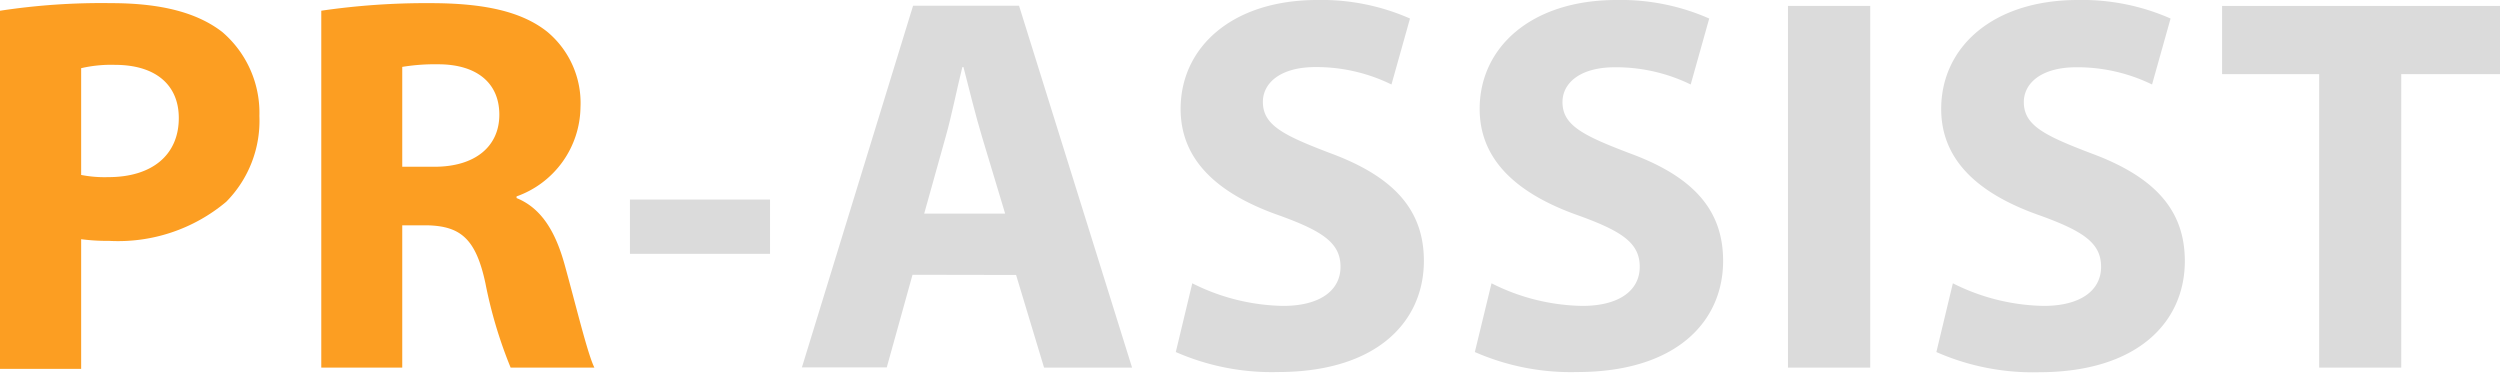 <svg xmlns="http://www.w3.org/2000/svg" viewBox="0 0 134.93 20.13"><defs><style>.e24c35ea-643b-4c5b-941b-b11ca1599f31{fill:#fc9e22;}.e3b38743-c331-4e0a-89b9-6dd41c9552a9{fill:#dbdbdb;}</style></defs><title>49</title><g id="f580f8d8-7c31-49ec-ad98-46c0f4e1a7ef" data-name="Слой 2"><g id="e36ca90e-8ce6-43f7-b7fd-373eaef32865" data-name="Слой 1"><path class="e24c35ea-643b-4c5b-941b-b11ca1599f31" d="M0,.58A36.2,36.2,0,0,1,6,.17c2.72,0,4.66.52,6,1.56A5.74,5.74,0,0,1,14,6.26a6.22,6.22,0,0,1-1.79,4.63A9.07,9.07,0,0,1,5.88,13a10.58,10.58,0,0,1-1.5-.09v7H0ZM4.37,9.44a6.55,6.55,0,0,0,1.48.12c2.35,0,3.8-1.19,3.8-3.19C9.65,4.58,8.4,3.5,6.2,3.5a7.16,7.16,0,0,0-1.82.18V9.44Z"/><path class="e24c35ea-643b-4c5b-941b-b11ca1599f31" d="M17.33.58A39,39,0,0,1,23.22.17c2.89,0,4.92.44,6.31,1.54a5,5,0,0,1,1.8,4.08,5.18,5.18,0,0,1-3.45,4.81v.09c1.36.55,2.12,1.85,2.61,3.65.61,2.2,1.22,4.75,1.59,5.5H27.56a24.29,24.29,0,0,1-1.36-4.55c-.52-2.43-1.36-3.09-3.16-3.13H21.71v7.68H17.34V.58ZM21.71,9h1.74c2.2,0,3.5-1.1,3.5-2.81s-1.21-2.7-3.24-2.72a11,11,0,0,0-2,.14Z"/><path class="e3b38743-c331-4e0a-89b9-6dd41c9552a9" d="M41.56,10.77V13.7H34V10.77Z"/><path class="e3b38743-c331-4e0a-89b9-6dd41c9552a9" d="M49.25,14.83l-1.39,5H43.28l6-19.52H55L61.1,19.84H56.35l-1.51-5Zm5-3.3L53,7.38c-.35-1.16-.7-2.6-1-3.76h-.06c-.29,1.16-.58,2.64-.9,3.76l-1.16,4.15Z"/><path class="e3b38743-c331-4e0a-89b9-6dd41c9552a9" d="M64.35,15.29a11.28,11.28,0,0,0,4.9,1.22c2,0,3.1-.84,3.1-2.11s-.93-1.91-3.27-2.76c-3.25-1.13-5.36-2.92-5.36-5.76C63.72,2.55,66.5,0,71.1,0a11.83,11.83,0,0,1,5,1l-1,3.56A9.2,9.2,0,0,0,71,3.62c-1.91,0-2.84.87-2.84,1.88,0,1.25,1.1,1.8,3.62,2.76,3.45,1.27,5.07,3.07,5.07,5.82,0,3.27-2.52,6-7.88,6A12.9,12.9,0,0,1,63.46,19Z"/><path class="e3b38743-c331-4e0a-89b9-6dd41c9552a9" d="M80.5,15.29a11.24,11.24,0,0,0,4.9,1.22c2,0,3.1-.84,3.1-2.11s-.93-1.91-3.28-2.76C82,10.51,79.86,8.72,79.86,5.88,79.86,2.55,82.65,0,87.25,0a11.83,11.83,0,0,1,5,1l-1,3.56a9.2,9.2,0,0,0-4.08-.93c-1.92,0-2.84.87-2.84,1.88,0,1.25,1.1,1.8,3.62,2.76C91.39,9.53,93,11.33,93,14.08c0,3.27-2.52,6-7.88,6A12.91,12.91,0,0,1,79.6,19Z"/><path class="e3b38743-c331-4e0a-89b9-6dd41c9552a9" d="M100.94.32V19.84H96.5V.32Z"/><path class="e3b38743-c331-4e0a-89b9-6dd41c9552a9" d="M105.4,15.29a11.28,11.28,0,0,0,4.9,1.22c2,0,3.1-.84,3.1-2.11s-.93-1.91-3.27-2.76c-3.25-1.13-5.36-2.92-5.36-5.76,0-3.33,2.78-5.88,7.38-5.88a11.83,11.83,0,0,1,5,1l-1,3.56a9.2,9.2,0,0,0-4.08-.93c-1.91,0-2.84.87-2.84,1.88,0,1.25,1.1,1.8,3.62,2.76,3.45,1.27,5.07,3.07,5.07,5.82,0,3.27-2.52,6-7.88,6A12.9,12.9,0,0,1,104.51,19Z"/><path class="e3b38743-c331-4e0a-89b9-6dd41c9552a9" d="M125.17,4h-5.24V.32h15V4H129.6V19.84h-4.43Z"/></g></g></svg>